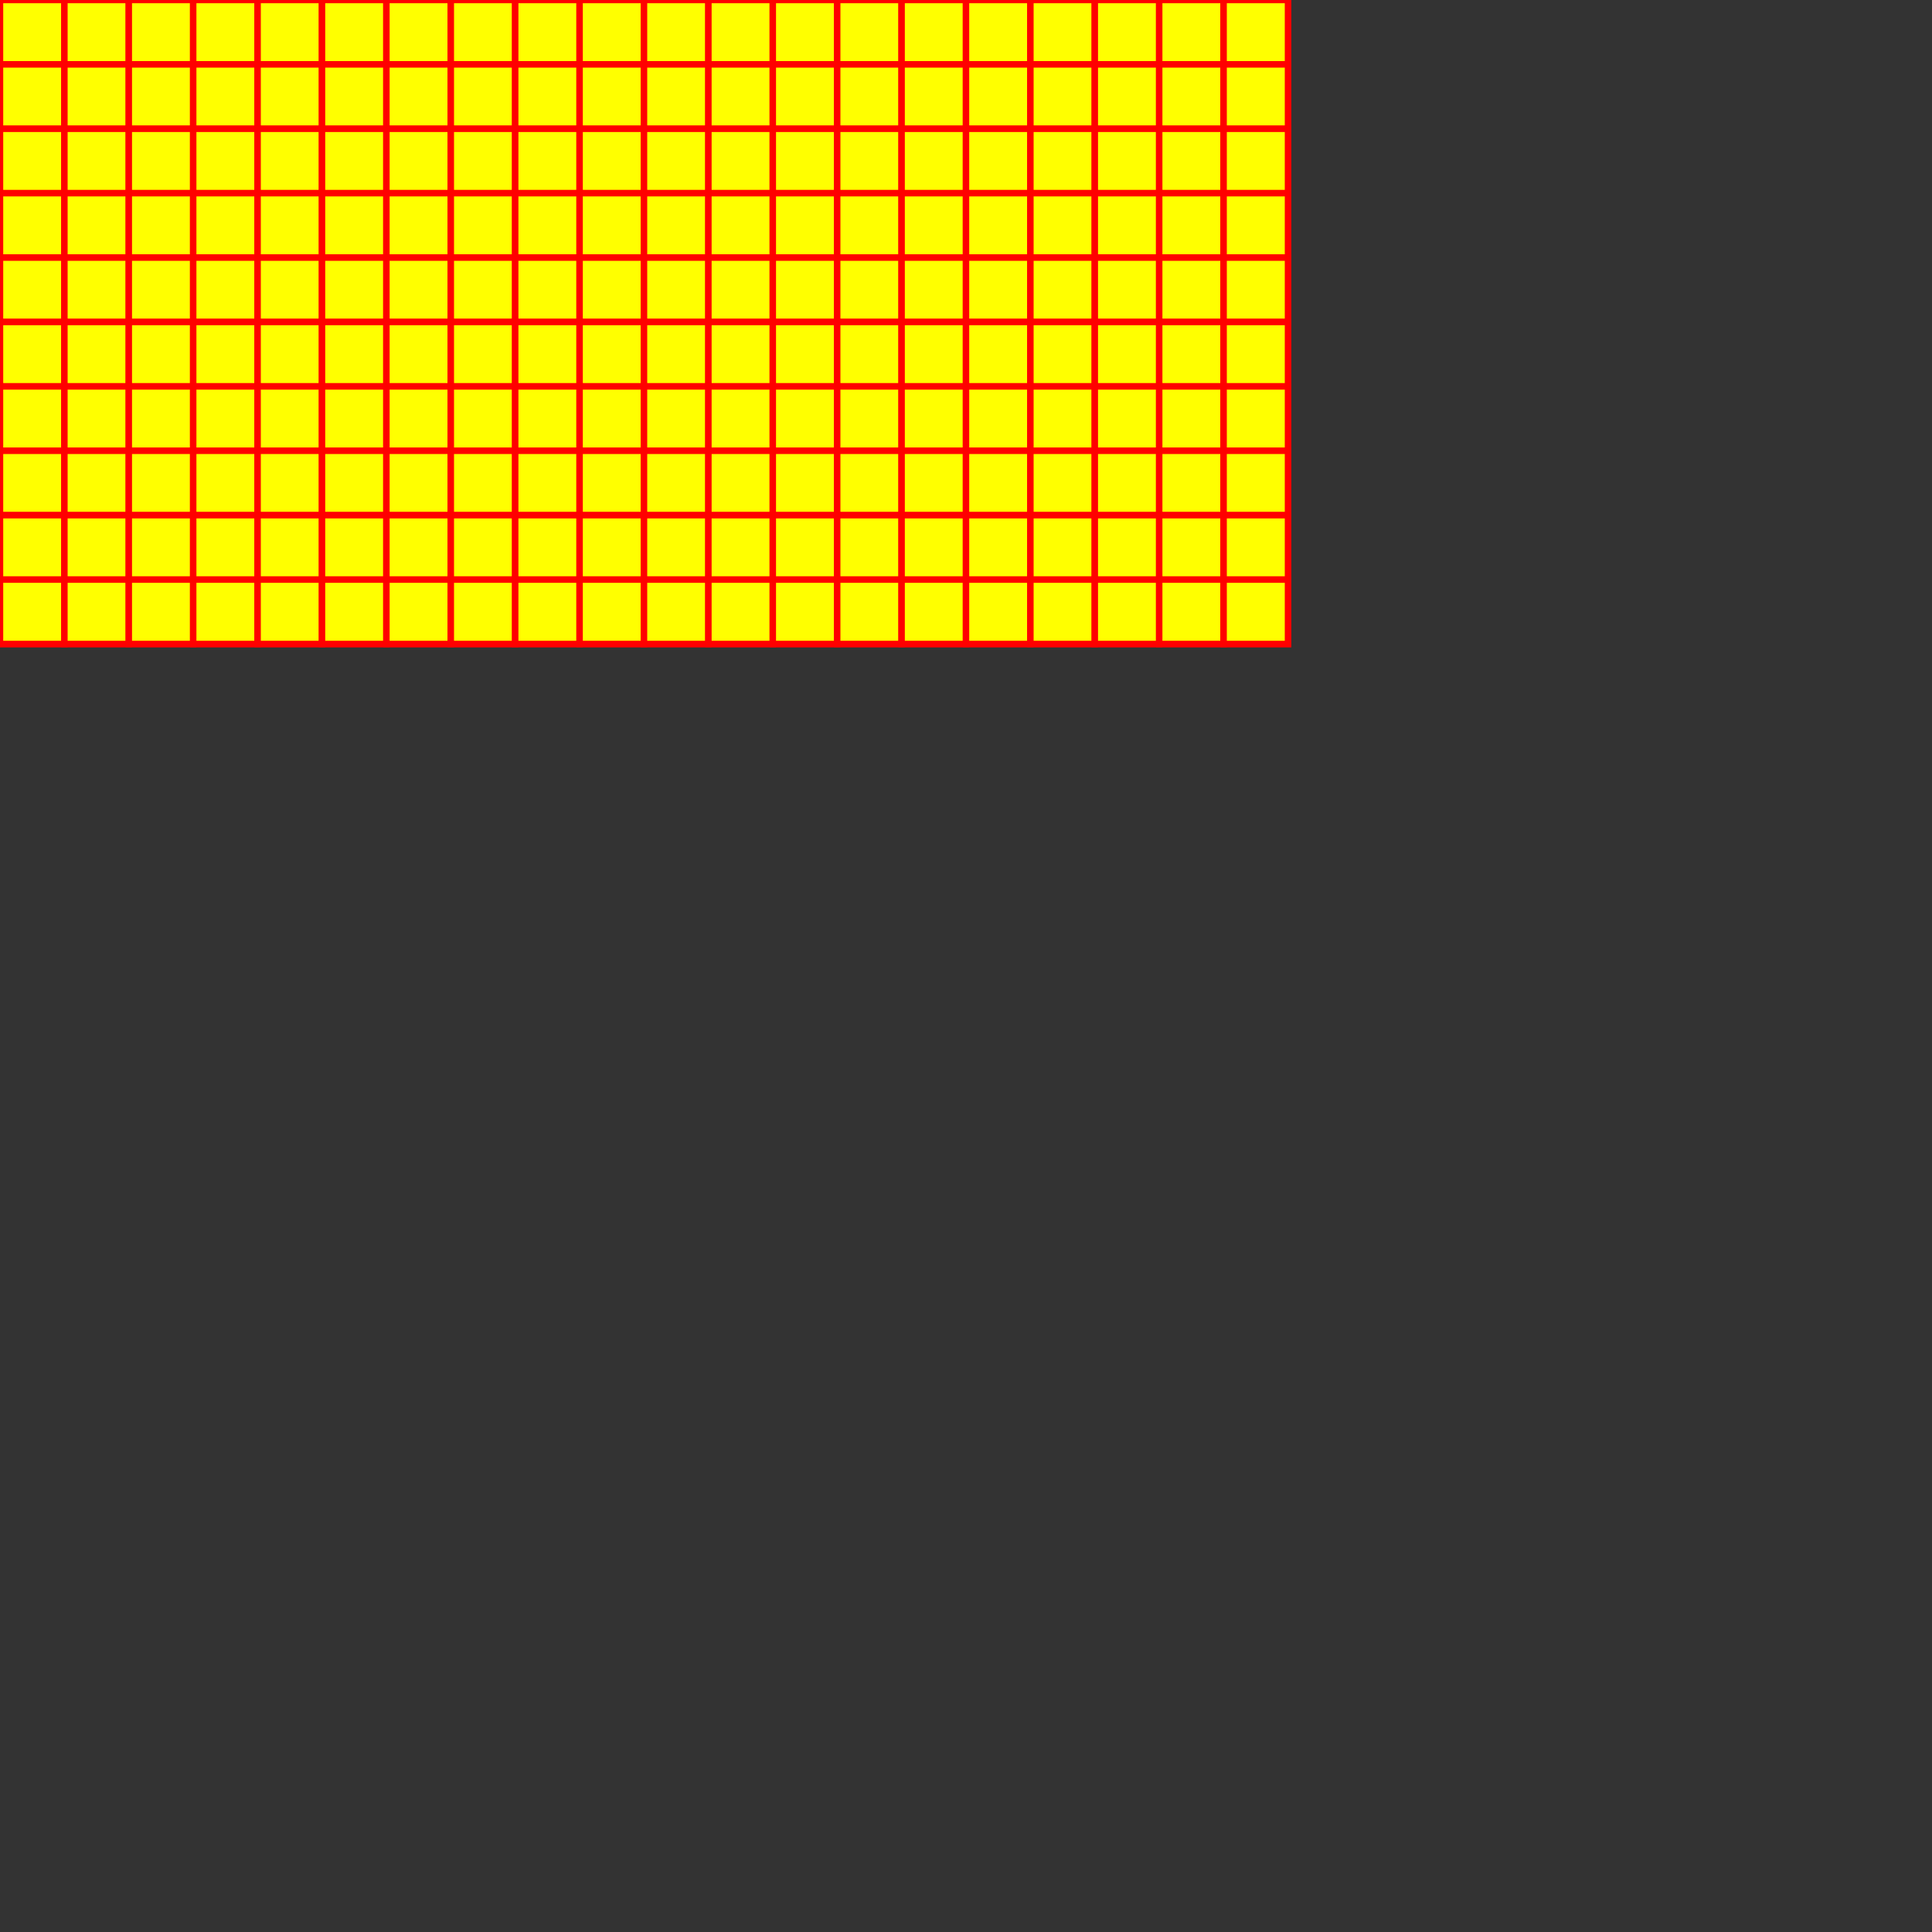 <?xml version="1.0" standalone="no"?>
<svg width="300" height="300" version="1.1" xmlns="http://www.w3.org/2000/svg">
<rect width="100%" height="100%" fill="#333333" stroke="none"/>
<rect x="0" y="0" width="200" height="100" stroke="red" fill="yellow"  />
<rect x="-0" y="0" width="10" height="10" stroke="red" fill="yellow"  />
<rect x="10" y="0" width="10" height="10" stroke="red" fill="yellow"  />
<rect x="20" y="0" width="10" height="10" stroke="red" fill="yellow"  />
<rect x="30" y="0" width="10" height="10" stroke="red" fill="yellow"  />
<rect x="40" y="0" width="10" height="10" stroke="red" fill="yellow"  />
<rect x="50" y="0" width="10" height="10" stroke="red" fill="yellow"  />
<rect x="60" y="0" width="10" height="10" stroke="red" fill="yellow"  />
<rect x="70" y="0" width="10" height="10" stroke="red" fill="yellow"  />
<rect x="80" y="0" width="10" height="10" stroke="red" fill="yellow"  />
<rect x="90" y="0" width="10" height="10" stroke="red" fill="yellow"  />
<rect x="100" y="0" width="10" height="10" stroke="red" fill="yellow"  />
<rect x="110" y="0" width="10" height="10" stroke="red" fill="yellow"  />
<rect x="120" y="0" width="10" height="10" stroke="red" fill="yellow"  />
<rect x="130" y="0" width="10" height="10" stroke="red" fill="yellow"  />
<rect x="140" y="0" width="10" height="10" stroke="red" fill="yellow"  />
<rect x="150" y="0" width="10" height="10" stroke="red" fill="yellow"  />
<rect x="160" y="0" width="10" height="10" stroke="red" fill="yellow"  />
<rect x="170" y="0" width="10" height="10" stroke="red" fill="yellow"  />
<rect x="180" y="0" width="10" height="10" stroke="red" fill="yellow"  />
<rect x="190" y="0" width="10" height="10" stroke="red" fill="yellow"  />
<rect x="0" y="10" width="10" height="10" stroke="red" fill="yellow"  />
<rect x="10" y="10" width="10" height="10" stroke="red" fill="yellow"  />
<rect x="20" y="10" width="10" height="10" stroke="red" fill="yellow"  />
<rect x="30" y="10" width="10" height="10" stroke="red" fill="yellow"  />
<rect x="40" y="10" width="10" height="10" stroke="red" fill="yellow"  />
<rect x="50" y="10" width="10" height="10" stroke="red" fill="yellow"  />
<rect x="60" y="10" width="10" height="10" stroke="red" fill="yellow"  />
<rect x="70" y="10" width="10" height="10" stroke="red" fill="yellow"  />
<rect x="80" y="10" width="10" height="10" stroke="red" fill="yellow"  />
<rect x="90" y="10" width="10" height="10" stroke="red" fill="yellow"  />
<rect x="100" y="10" width="10" height="10" stroke="red" fill="yellow"  />
<rect x="110" y="10" width="10" height="10" stroke="red" fill="yellow"  />
<rect x="120" y="10" width="10" height="10" stroke="red" fill="yellow"  />
<rect x="130" y="10" width="10" height="10" stroke="red" fill="yellow"  />
<rect x="140" y="10" width="10" height="10" stroke="red" fill="yellow"  />
<rect x="150" y="10" width="10" height="10" stroke="red" fill="yellow"  />
<rect x="160" y="10" width="10" height="10" stroke="red" fill="yellow"  />
<rect x="170" y="10" width="10" height="10" stroke="red" fill="yellow"  />
<rect x="180" y="10" width="10" height="10" stroke="red" fill="yellow"  />
<rect x="190" y="10" width="10" height="10" stroke="red" fill="yellow"  />
<rect x="0" y="20" width="10" height="10" stroke="red" fill="yellow"  />
<rect x="10" y="20" width="10" height="10" stroke="red" fill="yellow"  />
<rect x="20" y="20" width="10" height="10" stroke="red" fill="yellow"  />
<rect x="30" y="20" width="10" height="10" stroke="red" fill="yellow"  />
<rect x="40" y="20" width="10" height="10" stroke="red" fill="yellow"  />
<rect x="50" y="20" width="10" height="10" stroke="red" fill="yellow"  />
<rect x="60" y="20" width="10" height="10" stroke="red" fill="yellow"  />
<rect x="70" y="20" width="10" height="10" stroke="red" fill="yellow"  />
<rect x="80" y="20" width="10" height="10" stroke="red" fill="yellow"  />
<rect x="90" y="20" width="10" height="10" stroke="red" fill="yellow"  />
<rect x="100" y="20" width="10" height="10" stroke="red" fill="yellow"  />
<rect x="110" y="20" width="10" height="10" stroke="red" fill="yellow"  />
<rect x="120" y="20" width="10" height="10" stroke="red" fill="yellow"  />
<rect x="130" y="20" width="10" height="10" stroke="red" fill="yellow"  />
<rect x="140" y="20" width="10" height="10" stroke="red" fill="yellow"  />
<rect x="150" y="20" width="10" height="10" stroke="red" fill="yellow"  />
<rect x="160" y="20" width="10" height="10" stroke="red" fill="yellow"  />
<rect x="170" y="20" width="10" height="10" stroke="red" fill="yellow"  />
<rect x="180" y="20" width="10" height="10" stroke="red" fill="yellow"  />
<rect x="190" y="20" width="10" height="10" stroke="red" fill="yellow"  />
<rect x="0" y="30" width="10" height="10" stroke="red" fill="yellow"  />
<rect x="10" y="30" width="10" height="10" stroke="red" fill="yellow"  />
<rect x="20" y="30" width="10" height="10" stroke="red" fill="yellow"  />
<rect x="30" y="30" width="10" height="10" stroke="red" fill="yellow"  />
<rect x="40" y="30" width="10" height="10" stroke="red" fill="yellow"  />
<rect x="50" y="30" width="10" height="10" stroke="red" fill="yellow"  />
<rect x="60" y="30" width="10" height="10" stroke="red" fill="yellow"  />
<rect x="70" y="30" width="10" height="10" stroke="red" fill="yellow"  />
<rect x="80" y="30" width="10" height="10" stroke="red" fill="yellow"  />
<rect x="90" y="30" width="10" height="10" stroke="red" fill="yellow"  />
<rect x="100" y="30" width="10" height="10" stroke="red" fill="yellow"  />
<rect x="110" y="30" width="10" height="10" stroke="red" fill="yellow"  />
<rect x="120" y="30" width="10" height="10" stroke="red" fill="yellow"  />
<rect x="130" y="30" width="10" height="10" stroke="red" fill="yellow"  />
<rect x="140" y="30" width="10" height="10" stroke="red" fill="yellow"  />
<rect x="150" y="30" width="10" height="10" stroke="red" fill="yellow"  />
<rect x="160" y="30" width="10" height="10" stroke="red" fill="yellow"  />
<rect x="170" y="30" width="10" height="10" stroke="red" fill="yellow"  />
<rect x="180" y="30" width="10" height="10" stroke="red" fill="yellow"  />
<rect x="190" y="30" width="10" height="10" stroke="red" fill="yellow"  />
<rect x="0" y="40" width="10" height="10" stroke="red" fill="yellow"  />
<rect x="10" y="40" width="10" height="10" stroke="red" fill="yellow"  />
<rect x="20" y="40" width="10" height="10" stroke="red" fill="yellow"  />
<rect x="30" y="40" width="10" height="10" stroke="red" fill="yellow"  />
<rect x="40" y="40" width="10" height="10" stroke="red" fill="yellow"  />
<rect x="50" y="40" width="10" height="10" stroke="red" fill="yellow"  />
<rect x="60" y="40" width="10" height="10" stroke="red" fill="yellow"  />
<rect x="70" y="40" width="10" height="10" stroke="red" fill="yellow"  />
<rect x="80" y="40" width="10" height="10" stroke="red" fill="yellow"  />
<rect x="90" y="40" width="10" height="10" stroke="red" fill="yellow"  />
<rect x="100" y="40" width="10" height="10" stroke="red" fill="yellow"  />
<rect x="110" y="40" width="10" height="10" stroke="red" fill="yellow"  />
<rect x="120" y="40" width="10" height="10" stroke="red" fill="yellow"  />
<rect x="130" y="40" width="10" height="10" stroke="red" fill="yellow"  />
<rect x="140" y="40" width="10" height="10" stroke="red" fill="yellow"  />
<rect x="150" y="40" width="10" height="10" stroke="red" fill="yellow"  />
<rect x="160" y="40" width="10" height="10" stroke="red" fill="yellow"  />
<rect x="170" y="40" width="10" height="10" stroke="red" fill="yellow"  />
<rect x="180" y="40" width="10" height="10" stroke="red" fill="yellow"  />
<rect x="190" y="40" width="10" height="10" stroke="red" fill="yellow"  />
<rect x="0" y="50" width="10" height="10" stroke="red" fill="yellow"  />
<rect x="10" y="50" width="10" height="10" stroke="red" fill="yellow"  />
<rect x="20" y="50" width="10" height="10" stroke="red" fill="yellow"  />
<rect x="30" y="50" width="10" height="10" stroke="red" fill="yellow"  />
<rect x="40" y="50" width="10" height="10" stroke="red" fill="yellow"  />
<rect x="50" y="50" width="10" height="10" stroke="red" fill="yellow"  />
<rect x="60" y="50" width="10" height="10" stroke="red" fill="yellow"  />
<rect x="70" y="50" width="10" height="10" stroke="red" fill="yellow"  />
<rect x="80" y="50" width="10" height="10" stroke="red" fill="yellow"  />
<rect x="90" y="50" width="10" height="10" stroke="red" fill="yellow"  />
<rect x="100" y="50" width="10" height="10" stroke="red" fill="yellow"  />
<rect x="110" y="50" width="10" height="10" stroke="red" fill="yellow"  />
<rect x="120" y="50" width="10" height="10" stroke="red" fill="yellow"  />
<rect x="130" y="50" width="10" height="10" stroke="red" fill="yellow"  />
<rect x="140" y="50" width="10" height="10" stroke="red" fill="yellow"  />
<rect x="150" y="50" width="10" height="10" stroke="red" fill="yellow"  />
<rect x="160" y="50" width="10" height="10" stroke="red" fill="yellow"  />
<rect x="170" y="50" width="10" height="10" stroke="red" fill="yellow"  />
<rect x="180" y="50" width="10" height="10" stroke="red" fill="yellow"  />
<rect x="190" y="50" width="10" height="10" stroke="red" fill="yellow"  />
<rect x="0" y="60" width="10" height="10" stroke="red" fill="yellow"  />
<rect x="10" y="60" width="10" height="10" stroke="red" fill="yellow"  />
<rect x="20" y="60" width="10" height="10" stroke="red" fill="yellow"  />
<rect x="30" y="60" width="10" height="10" stroke="red" fill="yellow"  />
<rect x="40" y="60" width="10" height="10" stroke="red" fill="yellow"  />
<rect x="50" y="60" width="10" height="10" stroke="red" fill="yellow"  />
<rect x="60" y="60" width="10" height="10" stroke="red" fill="yellow"  />
<rect x="70" y="60" width="10" height="10" stroke="red" fill="yellow"  />
<rect x="80" y="60" width="10" height="10" stroke="red" fill="yellow"  />
<rect x="90" y="60" width="10" height="10" stroke="red" fill="yellow"  />
<rect x="100" y="60" width="10" height="10" stroke="red" fill="yellow"  />
<rect x="110" y="60" width="10" height="10" stroke="red" fill="yellow"  />
<rect x="120" y="60" width="10" height="10" stroke="red" fill="yellow"  />
<rect x="130" y="60" width="10" height="10" stroke="red" fill="yellow"  />
<rect x="140" y="60" width="10" height="10" stroke="red" fill="yellow"  />
<rect x="150" y="60" width="10" height="10" stroke="red" fill="yellow"  />
<rect x="160" y="60" width="10" height="10" stroke="red" fill="yellow"  />
<rect x="170" y="60" width="10" height="10" stroke="red" fill="yellow"  />
<rect x="180" y="60" width="10" height="10" stroke="red" fill="yellow"  />
<rect x="190" y="60" width="10" height="10" stroke="red" fill="yellow"  />
<rect x="0" y="70" width="10" height="10" stroke="red" fill="yellow"  />
<rect x="10" y="70" width="10" height="10" stroke="red" fill="yellow"  />
<rect x="20" y="70" width="10" height="10" stroke="red" fill="yellow"  />
<rect x="30" y="70" width="10" height="10" stroke="red" fill="yellow"  />
<rect x="40" y="70" width="10" height="10" stroke="red" fill="yellow"  />
<rect x="50" y="70" width="10" height="10" stroke="red" fill="yellow"  />
<rect x="60" y="70" width="10" height="10" stroke="red" fill="yellow"  />
<rect x="70" y="70" width="10" height="10" stroke="red" fill="yellow"  />
<rect x="80" y="70" width="10" height="10" stroke="red" fill="yellow"  />
<rect x="90" y="70" width="10" height="10" stroke="red" fill="yellow"  />
<rect x="100" y="70" width="10" height="10" stroke="red" fill="yellow"  />
<rect x="110" y="70" width="10" height="10" stroke="red" fill="yellow"  />
<rect x="120" y="70" width="10" height="10" stroke="red" fill="yellow"  />
<rect x="130" y="70" width="10" height="10" stroke="red" fill="yellow"  />
<rect x="140" y="70" width="10" height="10" stroke="red" fill="yellow"  />
<rect x="150" y="70" width="10" height="10" stroke="red" fill="yellow"  />
<rect x="160" y="70" width="10" height="10" stroke="red" fill="yellow"  />
<rect x="170" y="70" width="10" height="10" stroke="red" fill="yellow"  />
<rect x="180" y="70" width="10" height="10" stroke="red" fill="yellow"  />
<rect x="190" y="70" width="10" height="10" stroke="red" fill="yellow"  />
<rect x="0" y="80" width="10" height="10" stroke="red" fill="yellow"  />
<rect x="10" y="80" width="10" height="10" stroke="red" fill="yellow"  />
<rect x="20" y="80" width="10" height="10" stroke="red" fill="yellow"  />
<rect x="30" y="80" width="10" height="10" stroke="red" fill="yellow"  />
<rect x="40" y="80" width="10" height="10" stroke="red" fill="yellow"  />
<rect x="50" y="80" width="10" height="10" stroke="red" fill="yellow"  />
<rect x="60" y="80" width="10" height="10" stroke="red" fill="yellow"  />
<rect x="70" y="80" width="10" height="10" stroke="red" fill="yellow"  />
<rect x="80" y="80" width="10" height="10" stroke="red" fill="yellow"  />
<rect x="90" y="80" width="10" height="10" stroke="red" fill="yellow"  />
<rect x="100" y="80" width="10" height="10" stroke="red" fill="yellow"  />
<rect x="110" y="80" width="10" height="10" stroke="red" fill="yellow"  />
<rect x="120" y="80" width="10" height="10" stroke="red" fill="yellow"  />
<rect x="130" y="80" width="10" height="10" stroke="red" fill="yellow"  />
<rect x="140" y="80" width="10" height="10" stroke="red" fill="yellow"  />
<rect x="150" y="80" width="10" height="10" stroke="red" fill="yellow"  />
<rect x="160" y="80" width="10" height="10" stroke="red" fill="yellow"  />
<rect x="170" y="80" width="10" height="10" stroke="red" fill="yellow"  />
<rect x="180" y="80" width="10" height="10" stroke="red" fill="yellow"  />
<rect x="190" y="80" width="10" height="10" stroke="red" fill="yellow"  />
<rect x="0" y="90" width="10" height="10" stroke="red" fill="yellow"  />
<rect x="10" y="90" width="10" height="10" stroke="red" fill="yellow"  />
<rect x="20" y="90" width="10" height="10" stroke="red" fill="yellow"  />
<rect x="30" y="90" width="10" height="10" stroke="red" fill="yellow"  />
<rect x="40" y="90" width="10" height="10" stroke="red" fill="yellow"  />
<rect x="50" y="90" width="10" height="10" stroke="red" fill="yellow"  />
<rect x="60" y="90" width="10" height="10" stroke="red" fill="yellow"  />
<rect x="70" y="90" width="10" height="10" stroke="red" fill="yellow"  />
<rect x="80" y="90" width="10" height="10" stroke="red" fill="yellow"  />
<rect x="90" y="90" width="10" height="10" stroke="red" fill="yellow"  />
<rect x="100" y="90" width="10" height="10" stroke="red" fill="yellow"  />
<rect x="110" y="90" width="10" height="10" stroke="red" fill="yellow"  />
<rect x="120" y="90" width="10" height="10" stroke="red" fill="yellow"  />
<rect x="130" y="90" width="10" height="10" stroke="red" fill="yellow"  />
<rect x="140" y="90" width="10" height="10" stroke="red" fill="yellow"  />
<rect x="150" y="90" width="10" height="10" stroke="red" fill="yellow"  />
<rect x="160" y="90" width="10" height="10" stroke="red" fill="yellow"  />
<rect x="170" y="90" width="10" height="10" stroke="red" fill="yellow"  />
<rect x="180" y="90" width="10" height="10" stroke="red" fill="yellow"  />
<rect x="190" y="90" width="10" height="10" stroke="red" fill="yellow"  />
</svg>
